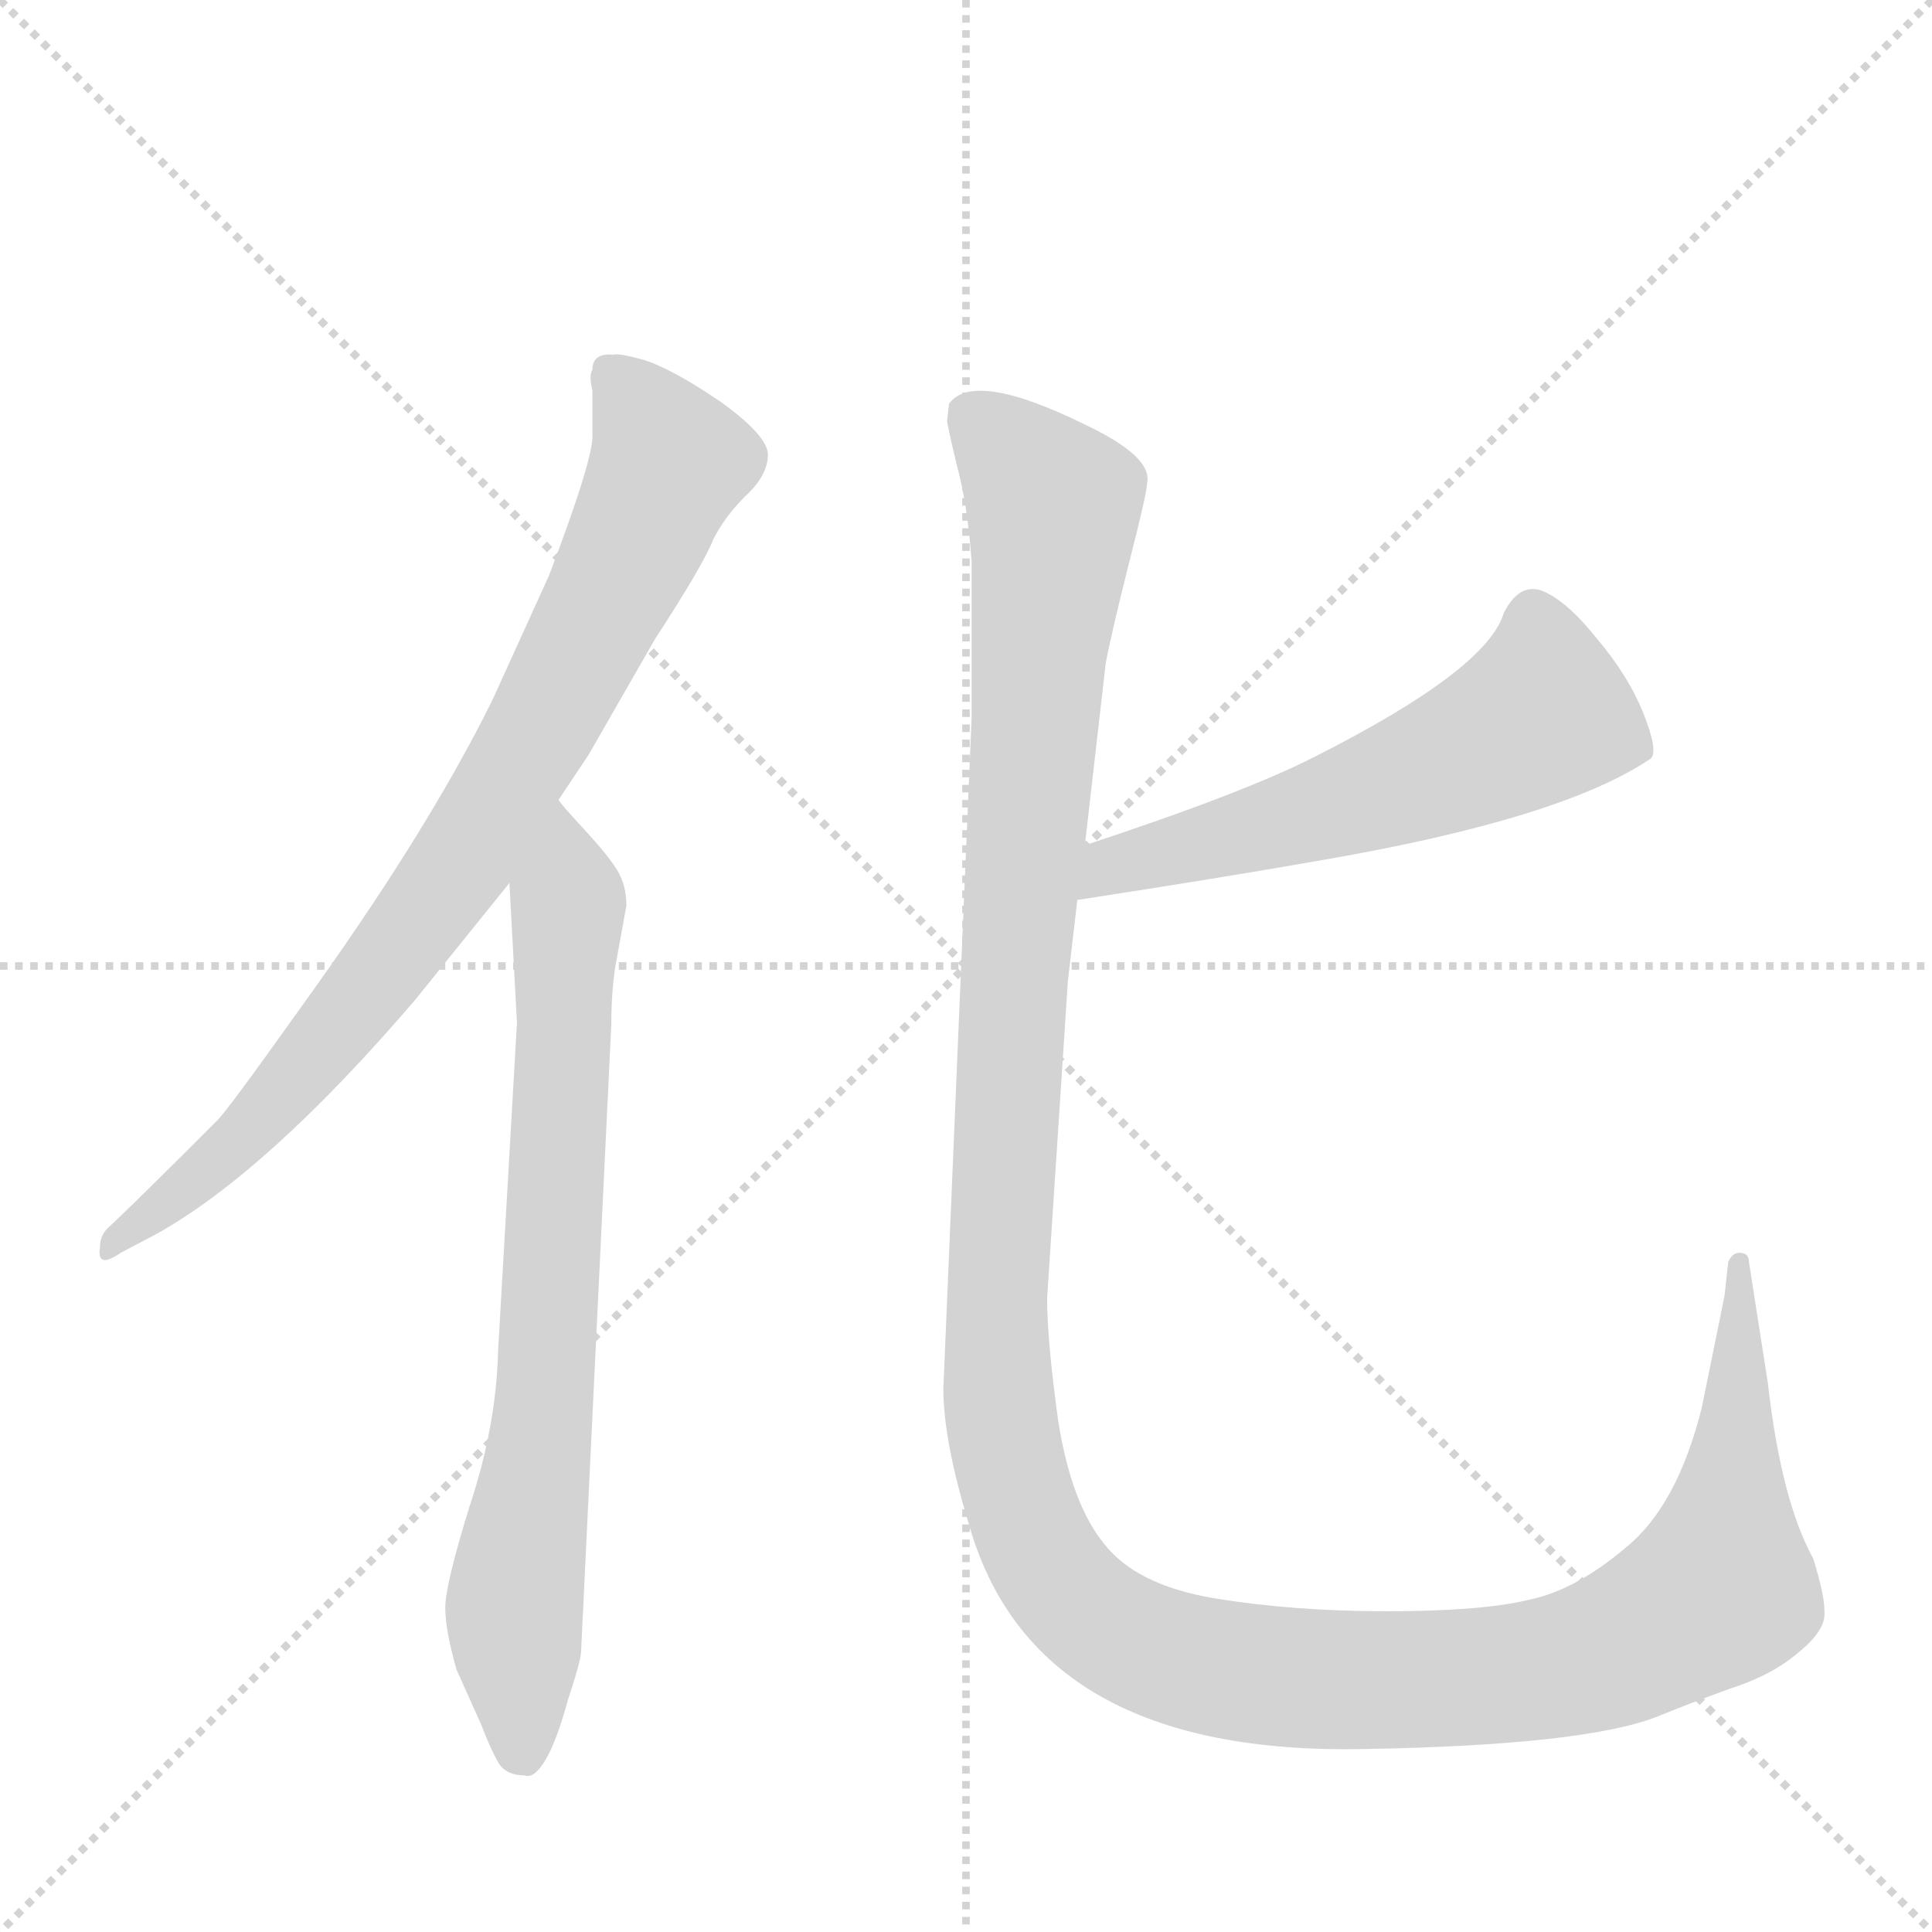 <svg version="1.1" viewBox="0 0 1024 1024" xmlns="http://www.w3.org/2000/svg">
  <g stroke="lightgray" stroke-dasharray="1,1" stroke-width="1" transform="scale(4, 4)">
    <line x1="0" y1="0" x2="256" y2="256"></line>
    <line x1="256" y1="0" x2="0" y2="256"></line>
    <line x1="128" y1="0" x2="128" y2="256"></line>
    <line x1="0" y1="128" x2="256" y2="128"></line>
  </g>
  <g transform="scale(1, -1) translate(0, -860)">
    <style type="text/css">
      
        @keyframes keyframes0 {
          from {
            stroke: blue;
            stroke-dashoffset: 822;
            stroke-width: 128;
          }
          73% {
            animation-timing-function: step-end;
            stroke: blue;
            stroke-dashoffset: 0;
            stroke-width: 128;
          }
          to {
            stroke: black;
            stroke-width: 1024;
          }
        }
        #make-me-a-hanzi-animation-0 {
          animation: keyframes0 0.919s both;
          animation-delay: 0s;
          animation-timing-function: linear;
        }
      
        @keyframes keyframes1 {
          from {
            stroke: blue;
            stroke-dashoffset: 755;
            stroke-width: 128;
          }
          71% {
            animation-timing-function: step-end;
            stroke: blue;
            stroke-dashoffset: 0;
            stroke-width: 128;
          }
          to {
            stroke: black;
            stroke-width: 1024;
          }
        }
        #make-me-a-hanzi-animation-1 {
          animation: keyframes1 0.864s both;
          animation-delay: 0.919s;
          animation-timing-function: linear;
        }
      
        @keyframes keyframes2 {
          from {
            stroke: blue;
            stroke-dashoffset: 568;
            stroke-width: 128;
          }
          65% {
            animation-timing-function: step-end;
            stroke: blue;
            stroke-dashoffset: 0;
            stroke-width: 128;
          }
          to {
            stroke: black;
            stroke-width: 1024;
          }
        }
        #make-me-a-hanzi-animation-2 {
          animation: keyframes2 0.712s both;
          animation-delay: 1.783s;
          animation-timing-function: linear;
        }
      
        @keyframes keyframes3 {
          from {
            stroke: blue;
            stroke-dashoffset: 1447;
            stroke-width: 128;
          }
          82% {
            animation-timing-function: step-end;
            stroke: blue;
            stroke-dashoffset: 0;
            stroke-width: 128;
          }
          to {
            stroke: black;
            stroke-width: 1024;
          }
        }
        #make-me-a-hanzi-animation-3 {
          animation: keyframes3 1.428s both;
          animation-delay: 2.496s;
          animation-timing-function: linear;
        }
      
    </style>
    
      <path d="M 296 436 L 312 460 L 347 521 Q 373 561 378 574 Q 384 586 395 597 Q 407 608 407 619 Q 407 629 382 647 Q 357 664 342 669 Q 328 673 325 672 Q 314 673 314 664 Q 312 661 314 653 L 314 630 Q 315 618 291 555 L 261 489 Q 226 418 158 324 Q 121 272 115 266 Q 67 218 57 209 Q 53 205 53 199 Q 51 187 64 196 L 83 206 Q 142 239 220 330 L 270 392 L 296 436 Z" fill="lightgray"></path>
    
      <path d="M 308 -15 L 324 317 Q 324 333 326 347 L 332 380 Q 332 391 327 399 Q 322 407 310 420 Q 298 433 296 436 C 276 459 268 422 270 392 L 274 318 L 264 144 Q 263 104 249 62 Q 236 20 236 8 Q 236 -4 242 -25 L 255 -54 Q 260 -67 264 -74 Q 268 -81 278 -81 Q 283 -83 289 -73 Q 295 -63 301 -41 Q 308 -20 308 -15 Z" fill="lightgray"></path>
    
      <path d="M 571 383 Q 649 395 700 404 Q 828 426 875 458 Q 879 462 871 482 Q 863 502 846 522 Q 830 542 817 547 Q 805 551 797 535 Q 788 505 697 459 Q 660 440 575 412 C 547 403 541 378 571 383 Z" fill="lightgray"></path>
    
      <path d="M 515 562 L 515 480 L 500 124 Q 500 97 513 54 Q 547 -71 724 -67 Q 839 -65 878 -50 Q 895 -43 917 -35 Q 939 -28 953 -16 Q 968 -4 967 6 Q 967 15 961 34 Q 944 65 937 127 L 927 191 Q 927 196 922 196 Q 918 196 916 191 L 914 173 L 902 114 Q 889 62 862 40 Q 835 17 810 12 Q 785 6 735 6 Q 685 6 643 13 Q 602 20 585 42 Q 568 63 561 106 Q 555 149 555 172 L 566 340 L 571 383 L 575 412 L 586 508 Q 588 520 598 560 Q 608 599 608 604 Q 611 618 575 635 Q 516 664 503 646 L 502 637 Q 502 635 507 614 Q 513 592 515 562 Z" fill="lightgray"></path>
    
    
      <clipPath id="make-me-a-hanzi-clip-0">
        <path d="M 296 436 L 312 460 L 347 521 Q 373 561 378 574 Q 384 586 395 597 Q 407 608 407 619 Q 407 629 382 647 Q 357 664 342 669 Q 328 673 325 672 Q 314 673 314 664 Q 312 661 314 653 L 314 630 Q 315 618 291 555 L 261 489 Q 226 418 158 324 Q 121 272 115 266 Q 67 218 57 209 Q 53 205 53 199 Q 51 187 64 196 L 83 206 Q 142 239 220 330 L 270 392 L 296 436 Z"></path>
      </clipPath>
      <path clip-path="url(#make-me-a-hanzi-clip-0)" d="M 326 659 L 355 615 L 277 457 L 244 402 L 163 295 L 111 241 L 60 202" fill="none" id="make-me-a-hanzi-animation-0" stroke-dasharray="694 1388" stroke-linecap="round"></path>
    
      <clipPath id="make-me-a-hanzi-clip-1">
        <path d="M 308 -15 L 324 317 Q 324 333 326 347 L 332 380 Q 332 391 327 399 Q 322 407 310 420 Q 298 433 296 436 C 276 459 268 422 270 392 L 274 318 L 264 144 Q 263 104 249 62 Q 236 20 236 8 Q 236 -4 242 -25 L 255 -54 Q 260 -67 264 -74 Q 268 -81 278 -81 Q 283 -83 289 -73 Q 295 -63 301 -41 Q 308 -20 308 -15 Z"></path>
      </clipPath>
      <path clip-path="url(#make-me-a-hanzi-clip-1)" d="M 294 430 L 301 380 L 289 121 L 273 14 L 276 -67" fill="none" id="make-me-a-hanzi-animation-1" stroke-dasharray="627 1254" stroke-linecap="round"></path>
    
      <clipPath id="make-me-a-hanzi-clip-2">
        <path d="M 571 383 Q 649 395 700 404 Q 828 426 875 458 Q 879 462 871 482 Q 863 502 846 522 Q 830 542 817 547 Q 805 551 797 535 Q 788 505 697 459 Q 660 440 575 412 C 547 403 541 378 571 383 Z"></path>
      </clipPath>
      <path clip-path="url(#make-me-a-hanzi-clip-2)" d="M 866 463 L 816 482 L 789 465 L 705 432 L 589 402 L 579 389" fill="none" id="make-me-a-hanzi-animation-2" stroke-dasharray="440 880" stroke-linecap="round"></path>
    
      <clipPath id="make-me-a-hanzi-clip-3">
        <path d="M 515 562 L 515 480 L 500 124 Q 500 97 513 54 Q 547 -71 724 -67 Q 839 -65 878 -50 Q 895 -43 917 -35 Q 939 -28 953 -16 Q 968 -4 967 6 Q 967 15 961 34 Q 944 65 937 127 L 927 191 Q 927 196 922 196 Q 918 196 916 191 L 914 173 L 902 114 Q 889 62 862 40 Q 835 17 810 12 Q 785 6 735 6 Q 685 6 643 13 Q 602 20 585 42 Q 568 63 561 106 Q 555 149 555 172 L 566 340 L 571 383 L 575 412 L 586 508 Q 588 520 598 560 Q 608 599 608 604 Q 611 618 575 635 Q 516 664 503 646 L 502 637 Q 502 635 507 614 Q 513 592 515 562 Z"></path>
      </clipPath>
      <path clip-path="url(#make-me-a-hanzi-clip-3)" d="M 513 640 L 550 603 L 559 582 L 540 378 L 528 146 L 538 70 L 568 14 L 584 -1 L 617 -17 L 676 -29 L 775 -30 L 823 -24 L 868 -8 L 912 18 L 922 191" fill="none" id="make-me-a-hanzi-animation-3" stroke-dasharray="1319 2638" stroke-linecap="round"></path>
    
  </g>
</svg>